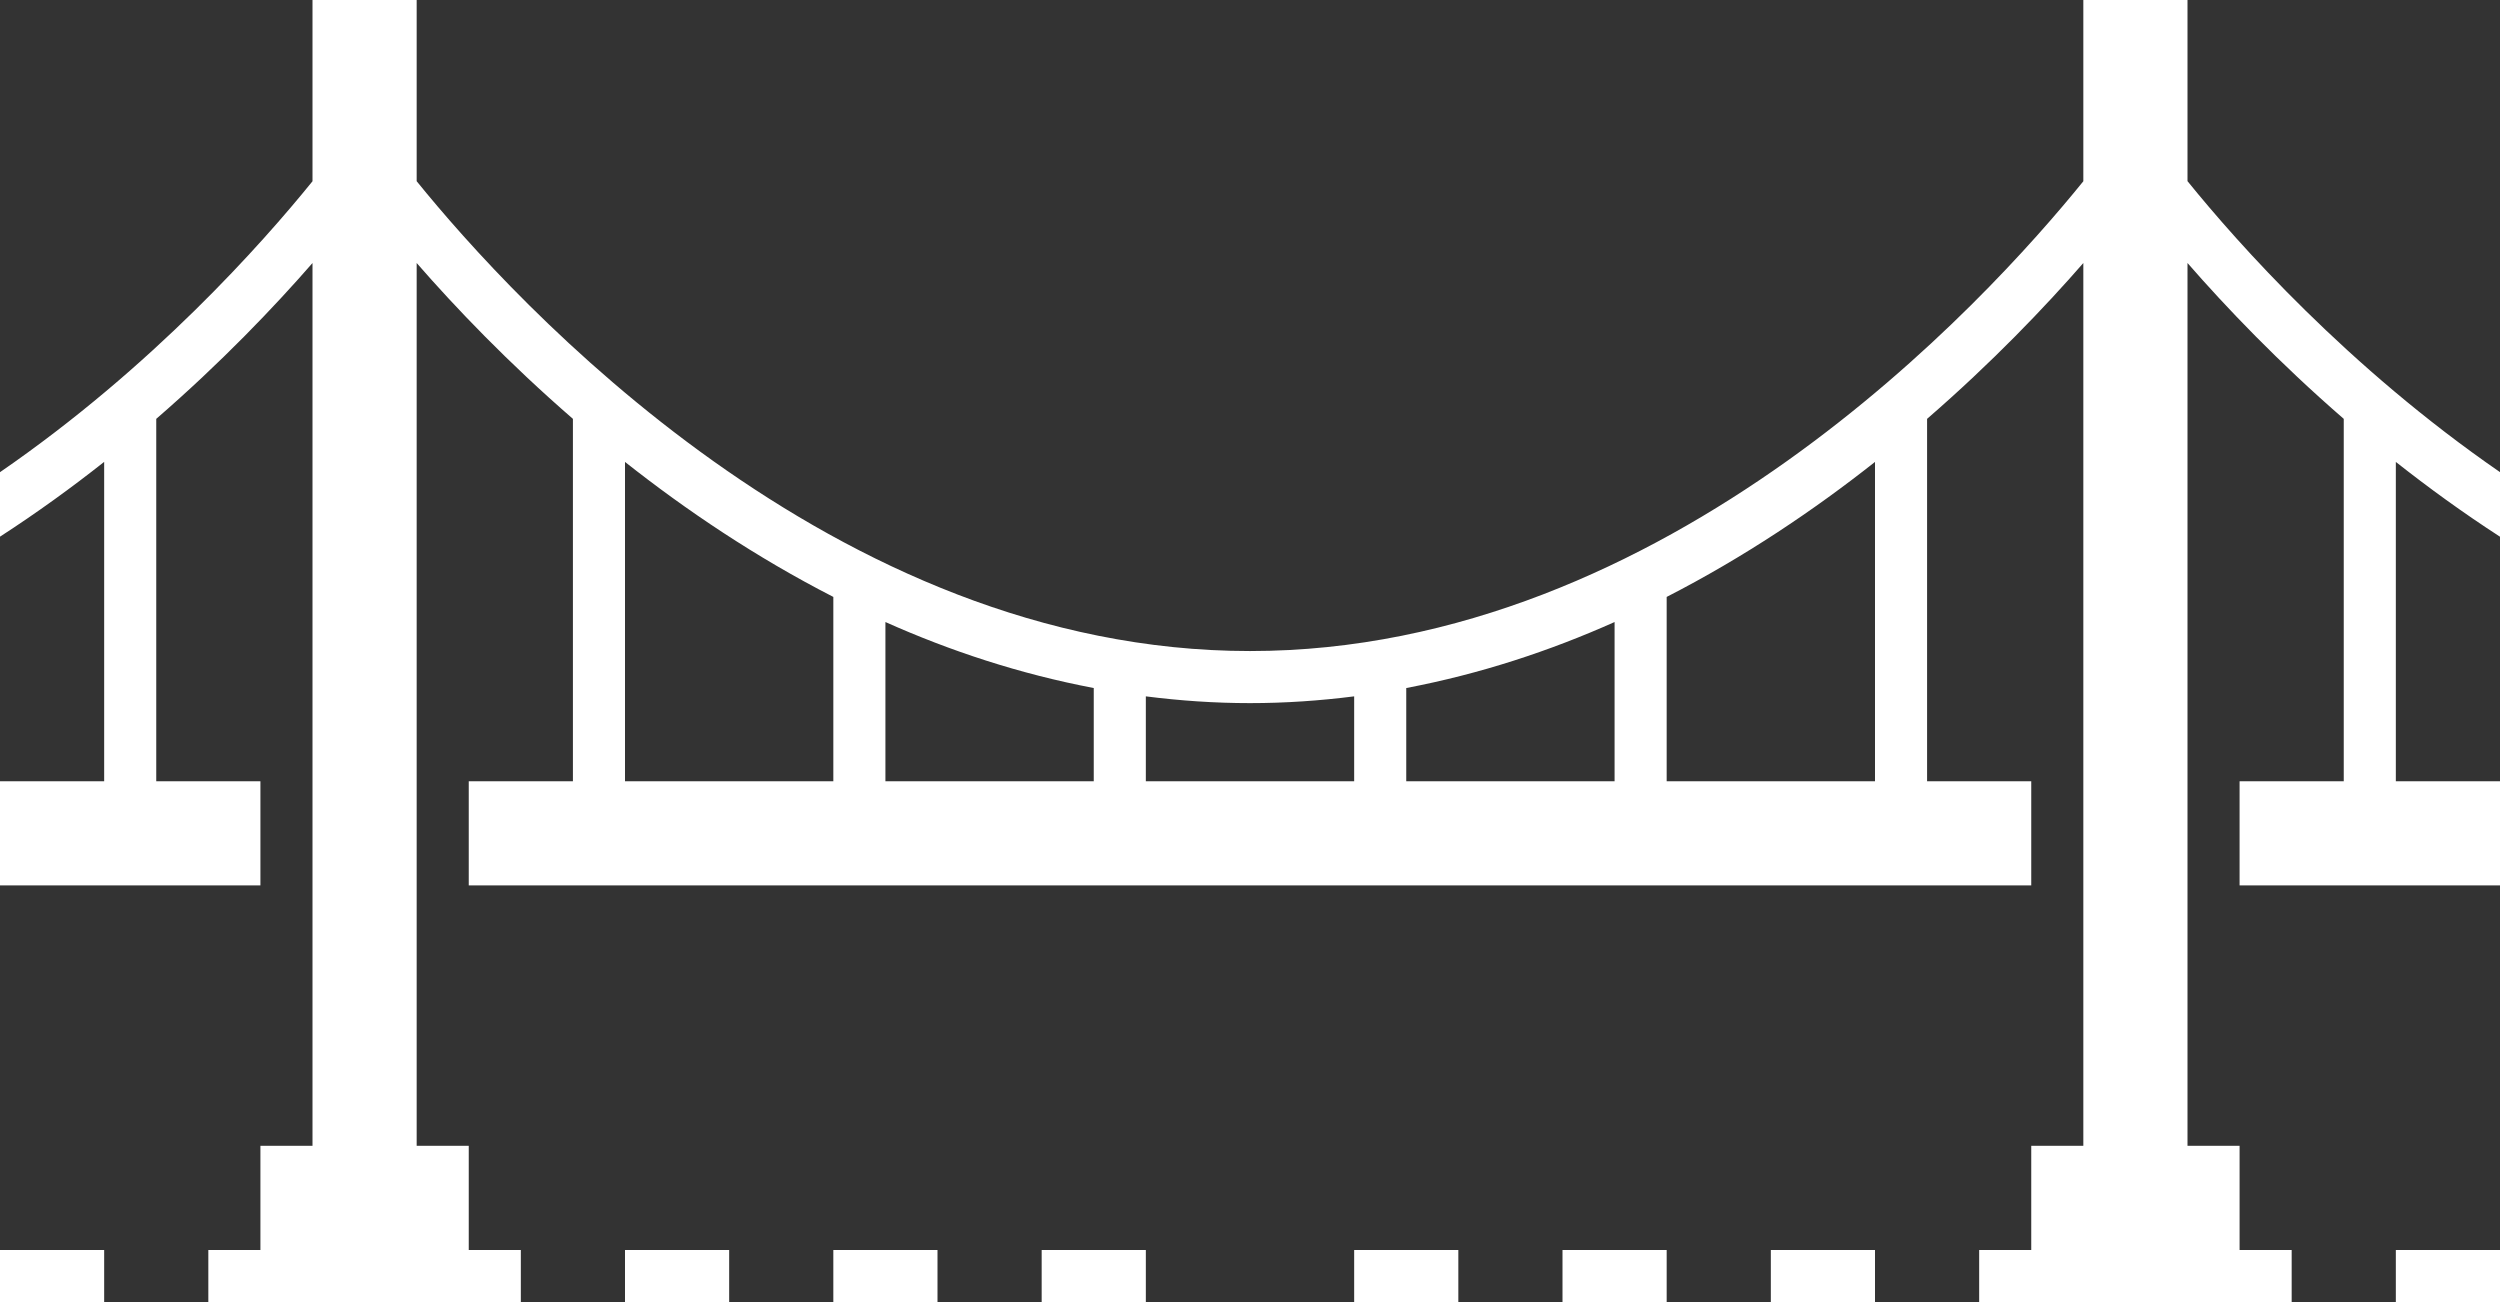 <?xml version="1.0" encoding="iso-8859-1"?>
<svg version="1.1" id="Layer_1" xmlns="http://www.w3.org/2000/svg" xmlns:xlink="http://www.w3.org/1999/xlink" x="0px" y="0px"
viewBox="0 0 48 25" style="enable-background:new 0 0 48 25;" xml:space="preserve" >
<rect x="0" y="0" width="48" height="25" fill="#333333" stroke="none"/>
<g id="golden-gate-bridge-7_1_">
 <path d="M42,3.478V0h-2v3.48C38.139,5.781,32.019,12.5,24,12.5c-8.012,0-14.137-6.721-16-9.021V0H6v3.48
 C5.035,4.673,2.927,7.05,0,9.066v1.238c0.712-0.461,1.379-0.945,2-1.436V15H0v2h5v-2H3V8.042C4.249,6.959,5.262,5.897,6,5.05V22H5
 v2H4v1h6v-1H9v-2H8V5.05c0.738,0.847,1.751,1.909,3,2.992V15H9v2h30v-2h-2V8.042c1.249-1.083,2.262-2.145,3-2.992V22h-1v2h-1v1h6
v-1h-1v-2h-1V5.05c0.738,0.847,1.751,1.909,3,2.992V15h-2v2h5v-2h-2V8.869c0.621,0.49,1.288,0.975,2,1.436v-1.24
 C45.074,7.047,42.966,4.671,42,3.478z M16,15h-4V8.869c1.173,0.927,2.514,1.83,4,2.592V15z M21,15h-4v-3.057
 c1.246,0.557,2.584,0.998,4,1.267V15z M26,15h-4v-1.63c0.652,0.083,1.318,0.13,2,0.13c0.682,0,1.348-0.047,2-0.13V15z M31,15h-4
v-1.79c1.416-0.269,2.754-0.71,4-1.267V15z M36,15h-4v-3.539c1.486-0.762,2.827-1.665,4-2.592V15z" fill="#fff"/>
 <rect x="12" y="24" width="2" height="1" fill="#fff"/>
 <rect y="24" width="2" height="1" fill="#fff"/>
<rect x="20" y="24" width="2" height="1" fill="#fff"/>
 <rect x="16" y="24" width="2" height="1" fill="#fff"/>
<rect x="26" y="24" width="2" height="1" fill="#fff"/>
<rect x="34" y="24" width="2" height="1" fill="#fff"/>
 <rect x="30" y="24" width="2" height="1" fill="#fff"/>
    <rect x="46" y="24" width="2" height="1" fill="#fff"/>
</g>
</svg>